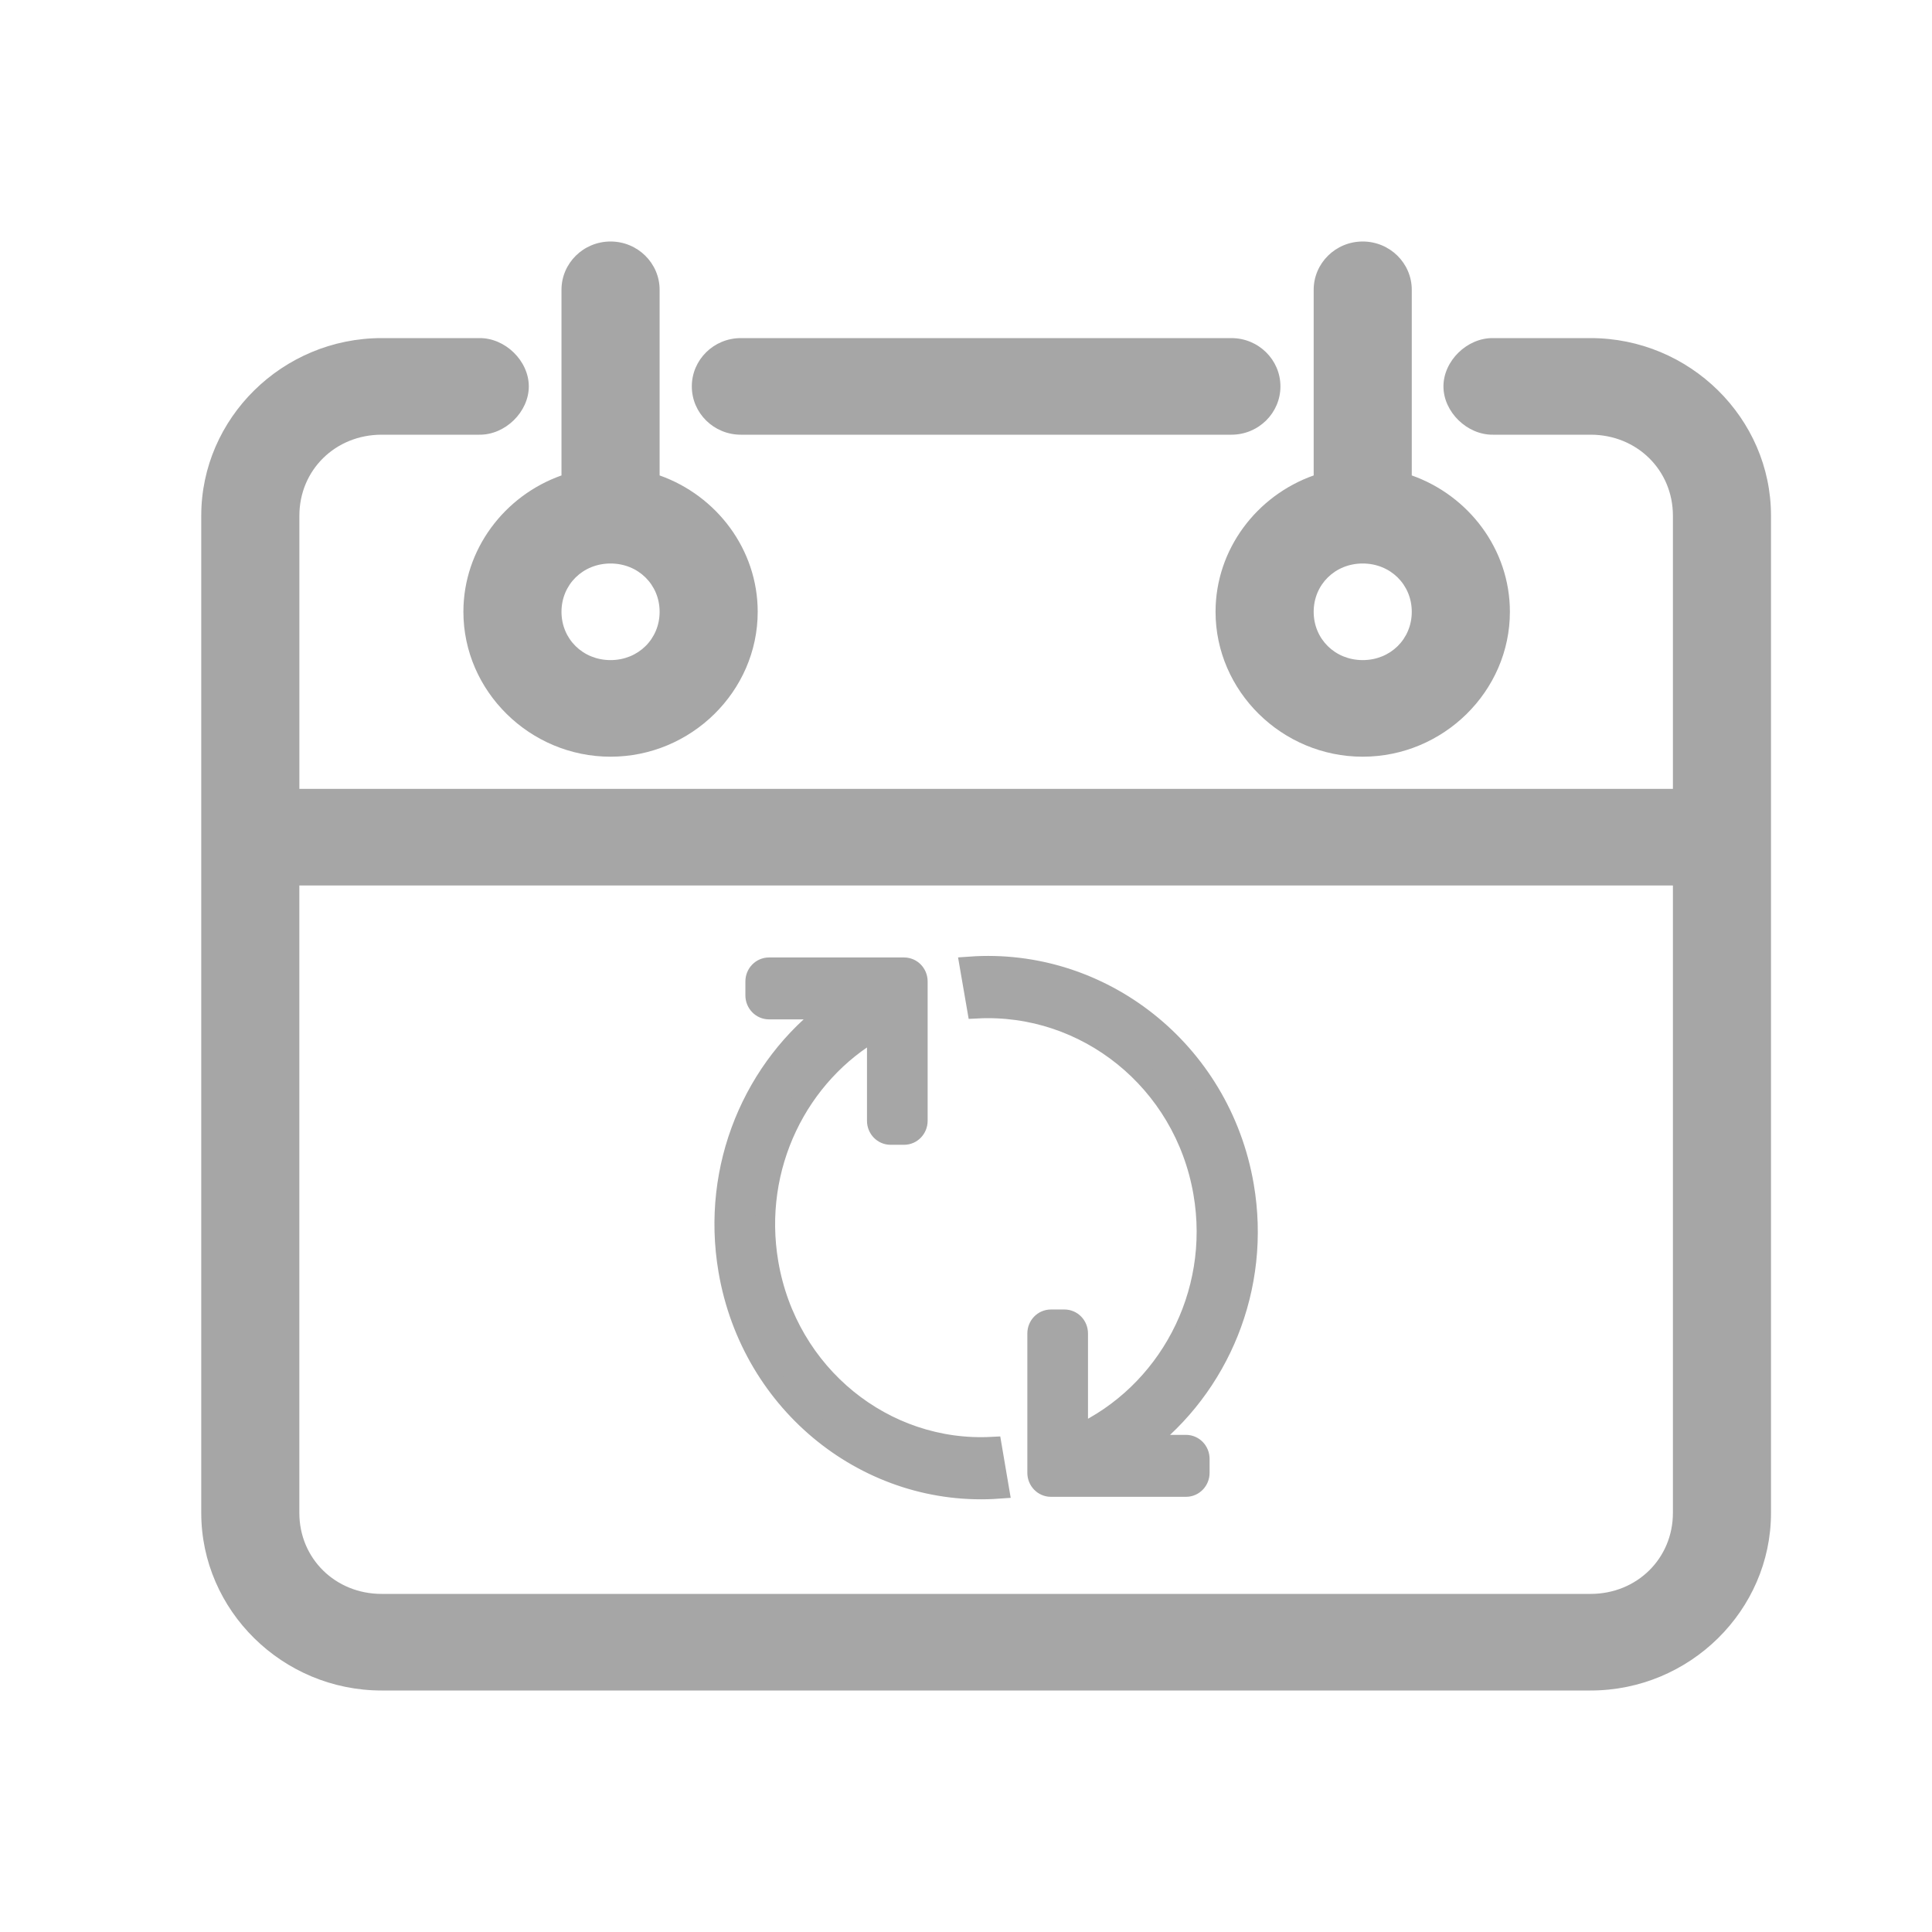 
<svg width="48px" height="48px" viewBox="0 0 48 48" version="1.1" xmlns="http://www.w3.org/2000/svg" xmlns:xlink="http://www.w3.org/1999/xlink">
    <g id="2019.app" stroke="none" stroke-width="1" fill="none" fill-rule="evenodd">
        <path d="M15.169,6 C14.496,6 13.95,6.538 13.95,7.2 L13.95,11.812 C12.536,12.312 11.513,13.647 11.513,15.2 C11.513,17.173 13.165,18.8 15.169,18.8 C17.173,18.8 18.825,17.173 18.825,15.2 C18.825,13.647 17.802,12.312 16.388,11.812 L16.388,7.2 C16.388,6.538 15.842,6 15.169,6 Z M33.856,6 C33.184,6 32.638,6.538 32.638,7.2 L32.638,11.812 C31.224,12.312 30.2,13.647 30.2,15.2 C30.2,17.173 31.852,18.8 33.856,18.8 C35.861,18.8 37.513,17.173 37.513,15.2 C37.513,13.647 36.489,12.312 35.075,11.812 L35.075,7.2 C35.075,6.538 34.529,6 33.856,6 Z M9.481,8.4 C7.02,8.4 5,10.389 5,12.812 L5,37.588 C5,40.011 7.02,42 9.481,42 L39.519,42 C41.98,42 44,40.011 44,37.588 L44,12.812 C44,10.389 41.98,8.4 39.519,8.4 L37.094,8.4 C36.45,8.391 35.862,8.966 35.862,9.6 C35.862,10.234 36.45,10.809 37.094,10.8 L39.519,10.8 C40.669,10.8 41.563,11.68 41.563,12.812 L41.563,19.6 L7.438,19.6 L7.438,12.812 C7.438,11.68 8.331,10.8 9.482,10.8 L11.906,10.8 C12.551,10.809 13.138,10.234 13.138,9.6 C13.138,8.966 12.551,8.391 11.906,8.4 L9.481,8.4 Z M18.406,8.4 C17.733,8.4 17.188,8.938 17.188,9.6 C17.188,10.262 17.733,10.8 18.406,10.8 L30.594,10.8 C31.267,10.8 31.812,10.262 31.812,9.6 C31.812,8.938 31.267,8.4 30.594,8.4 L18.406,8.4 Z M15.169,14 C15.856,14 16.388,14.523 16.388,15.2 C16.388,15.877 15.856,16.4 15.169,16.4 C14.482,16.4 13.95,15.877 13.95,15.2 C13.95,14.523 14.482,14 15.169,14 Z M33.856,14 C34.544,14 35.075,14.523 35.075,15.2 C35.075,15.877 34.544,16.4 33.856,16.4 C33.169,16.4 32.638,15.877 32.638,15.2 C32.638,14.523 33.169,14 33.856,14 Z M7.437,22 L41.563,22 L41.563,37.588 C41.563,38.72 40.669,39.6 39.519,39.6 L9.481,39.6 C8.331,39.6 7.437,38.72 7.437,37.588 L7.437,22 Z" id="Fill-1" fill="#A6A6A6"></path>
        <g id="deee06cd9c" transform="translate(18, 24)" fill="#A6A6A6" fill-rule="nonzero" stroke="#A6A6A6" stroke-width="0.5">
            <path d="M6.642,11.949 C3.976,12.088 1.565,10.165 1.09,7.383 C0.68,4.986 1.832,2.682 3.79,1.572 L3.79,3.846 C3.79,4.037 3.94,4.192 4.126,4.192 L4.462,4.192 C4.647,4.192 4.797,4.037 4.797,3.846 L4.797,0.384 C4.797,0.192 4.647,0.038 4.462,0.038 L1.105,0.038 C0.92,0.038 0.769,0.192 0.769,0.384 L0.769,0.73 C0.769,0.921 0.92,1.076 1.105,1.076 L2.66,1.076 C0.732,2.505 -0.342,4.991 0.098,7.563 C0.67,10.911 3.602,13.217 6.818,12.984 L6.642,11.949 Z M11.466,11.899 L10.386,11.899 C12.288,10.458 13.34,7.997 12.901,5.452 C12.322,2.095 9.352,-0.218 6.096,0.016 L6.275,1.053 C8.974,0.915 11.415,2.843 11.897,5.633 C12.338,8.187 10.993,10.636 8.781,11.656 L8.781,9.13 C8.781,8.938 8.631,8.784 8.446,8.784 L8.11,8.784 C7.924,8.784 7.774,8.938 7.774,9.13 L7.774,12.592 C7.774,12.783 7.924,12.938 8.11,12.938 L11.466,12.938 C11.652,12.938 11.802,12.783 11.802,12.592 L11.802,12.246 C11.802,12.054 11.652,11.899 11.466,11.899 Z" id="Shape"></path>
        </g>
    </g>
</svg>

